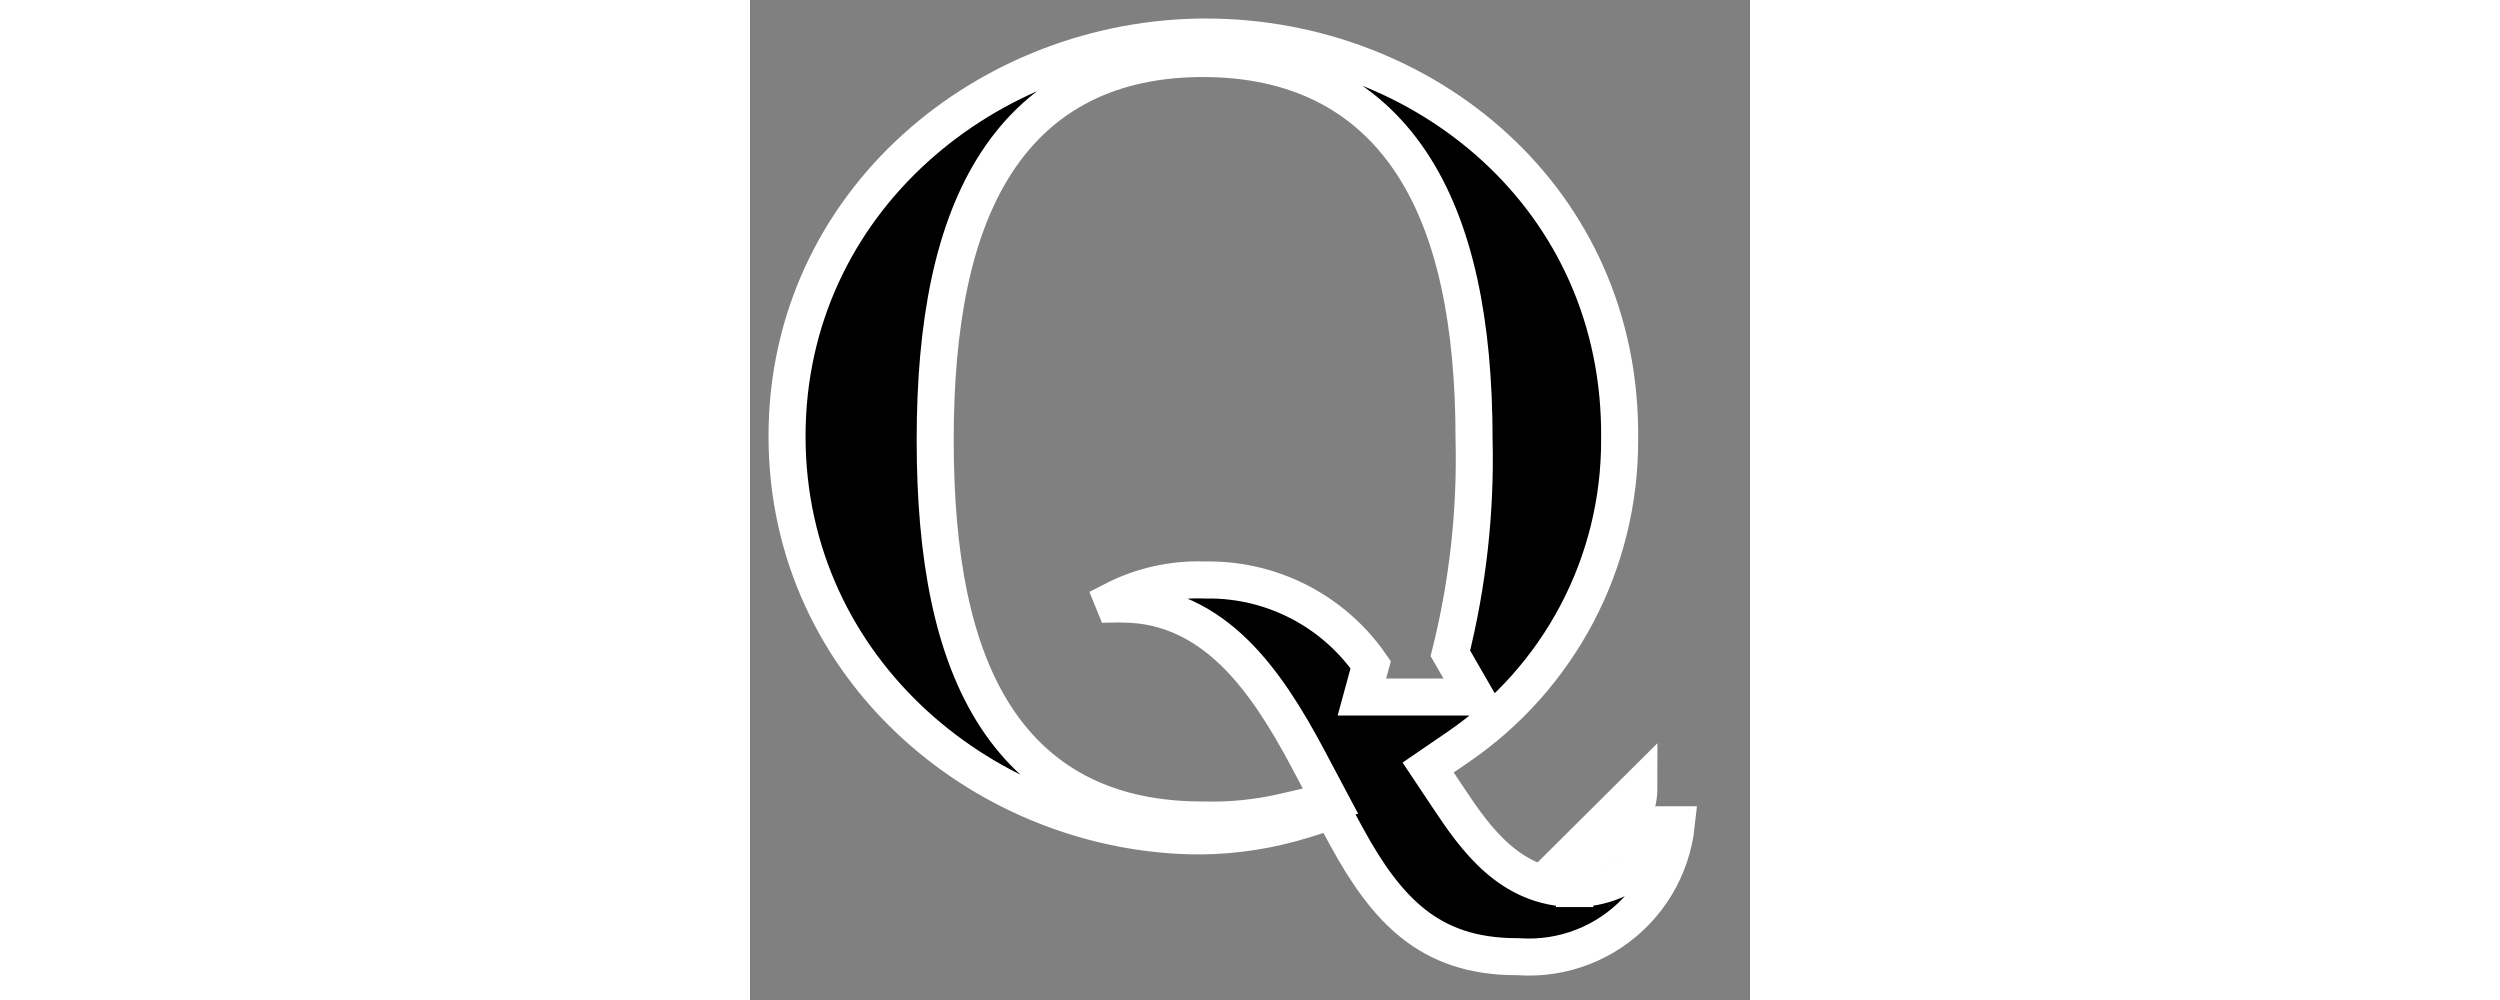             <svg
                className="logo"
                width="50"
                height="20"
                viewBox="0 0 27 27"
                fill="none"
                xmlns="http://www.w3.org/2000/svg"
            >
                <rect x="0" y="0" width="27" height="27" fill="#808080" stroke="none"/>
                <path
                    d="M22.267 23.99C22.625 23.992 22.979 23.923 23.31 23.788C23.642 23.652 23.944 23.452 24.198 23.199C24.452 22.946 24.654 22.646 24.791 22.314C24.798 22.3 24.804 22.285 24.809 22.27H25.01C24.979 22.556 24.917 22.838 24.825 23.113C24.639 23.669 24.333 24.177 23.928 24.601C23.523 25.025 23.031 25.356 22.484 25.568C21.938 25.781 21.352 25.871 20.767 25.832L20.733 25.83H20.7C19.475 25.83 18.617 25.489 17.939 24.962C17.236 24.415 16.668 23.619 16.118 22.611L15.726 21.892L14.944 22.135C14.044 22.414 13.108 22.561 12.165 22.57C6.461 22.568 1 18.142 1 11.78C1 5.424 6.446 1 12.31 1C18.17 1 23.562 5.337 23.48 11.877L23.48 11.885L23.48 11.892C23.483 13.521 23.088 15.127 22.329 16.568C21.57 18.01 20.47 19.245 19.125 20.165L18.31 20.723L18.858 21.545C19.57 22.613 20.514 23.988 22.267 23.99ZM22.267 23.99C22.266 23.99 22.265 23.99 22.264 23.99L22.27 22.99M22.267 23.99C22.268 23.99 22.269 23.99 22.27 23.99V22.99M22.27 22.99C22.497 22.991 22.721 22.948 22.931 22.862C23.141 22.776 23.332 22.65 23.493 22.49C23.654 22.33 23.781 22.14 23.868 21.93C23.955 21.721 24 21.497 24 21.27L22.27 22.99ZM17.86 18.82H19.59L18.91 17.64C19.381 15.754 19.597 13.812 19.55 11.868C19.549 8.728 19.042 6.17 17.842 4.372C16.59 2.497 14.673 1.58 12.23 1.58C9.784 1.58 7.886 2.503 6.658 4.385C5.482 6.186 5 8.746 5 11.88C5 15.009 5.468 17.57 6.645 19.368C7.875 21.247 9.783 22.153 12.26 22.14C12.981 22.159 13.701 22.086 14.404 21.924L15.674 21.632L15.063 20.481C14.491 19.404 13.858 18.381 13.081 17.623C12.285 16.847 11.305 16.318 10.087 16.31C10.003 16.306 9.919 16.305 9.836 16.307L9.799 16.216C10.557 15.824 11.406 15.63 12.266 15.659L12.29 15.66L12.315 15.66C13.261 15.646 14.193 15.885 15.016 16.353C15.711 16.748 16.306 17.294 16.759 17.948L16.521 18.82H17.83H17.86Z"
                    fill="black"
                    stroke="white"
                    strokeWidth="1"
                />
            </svg>
